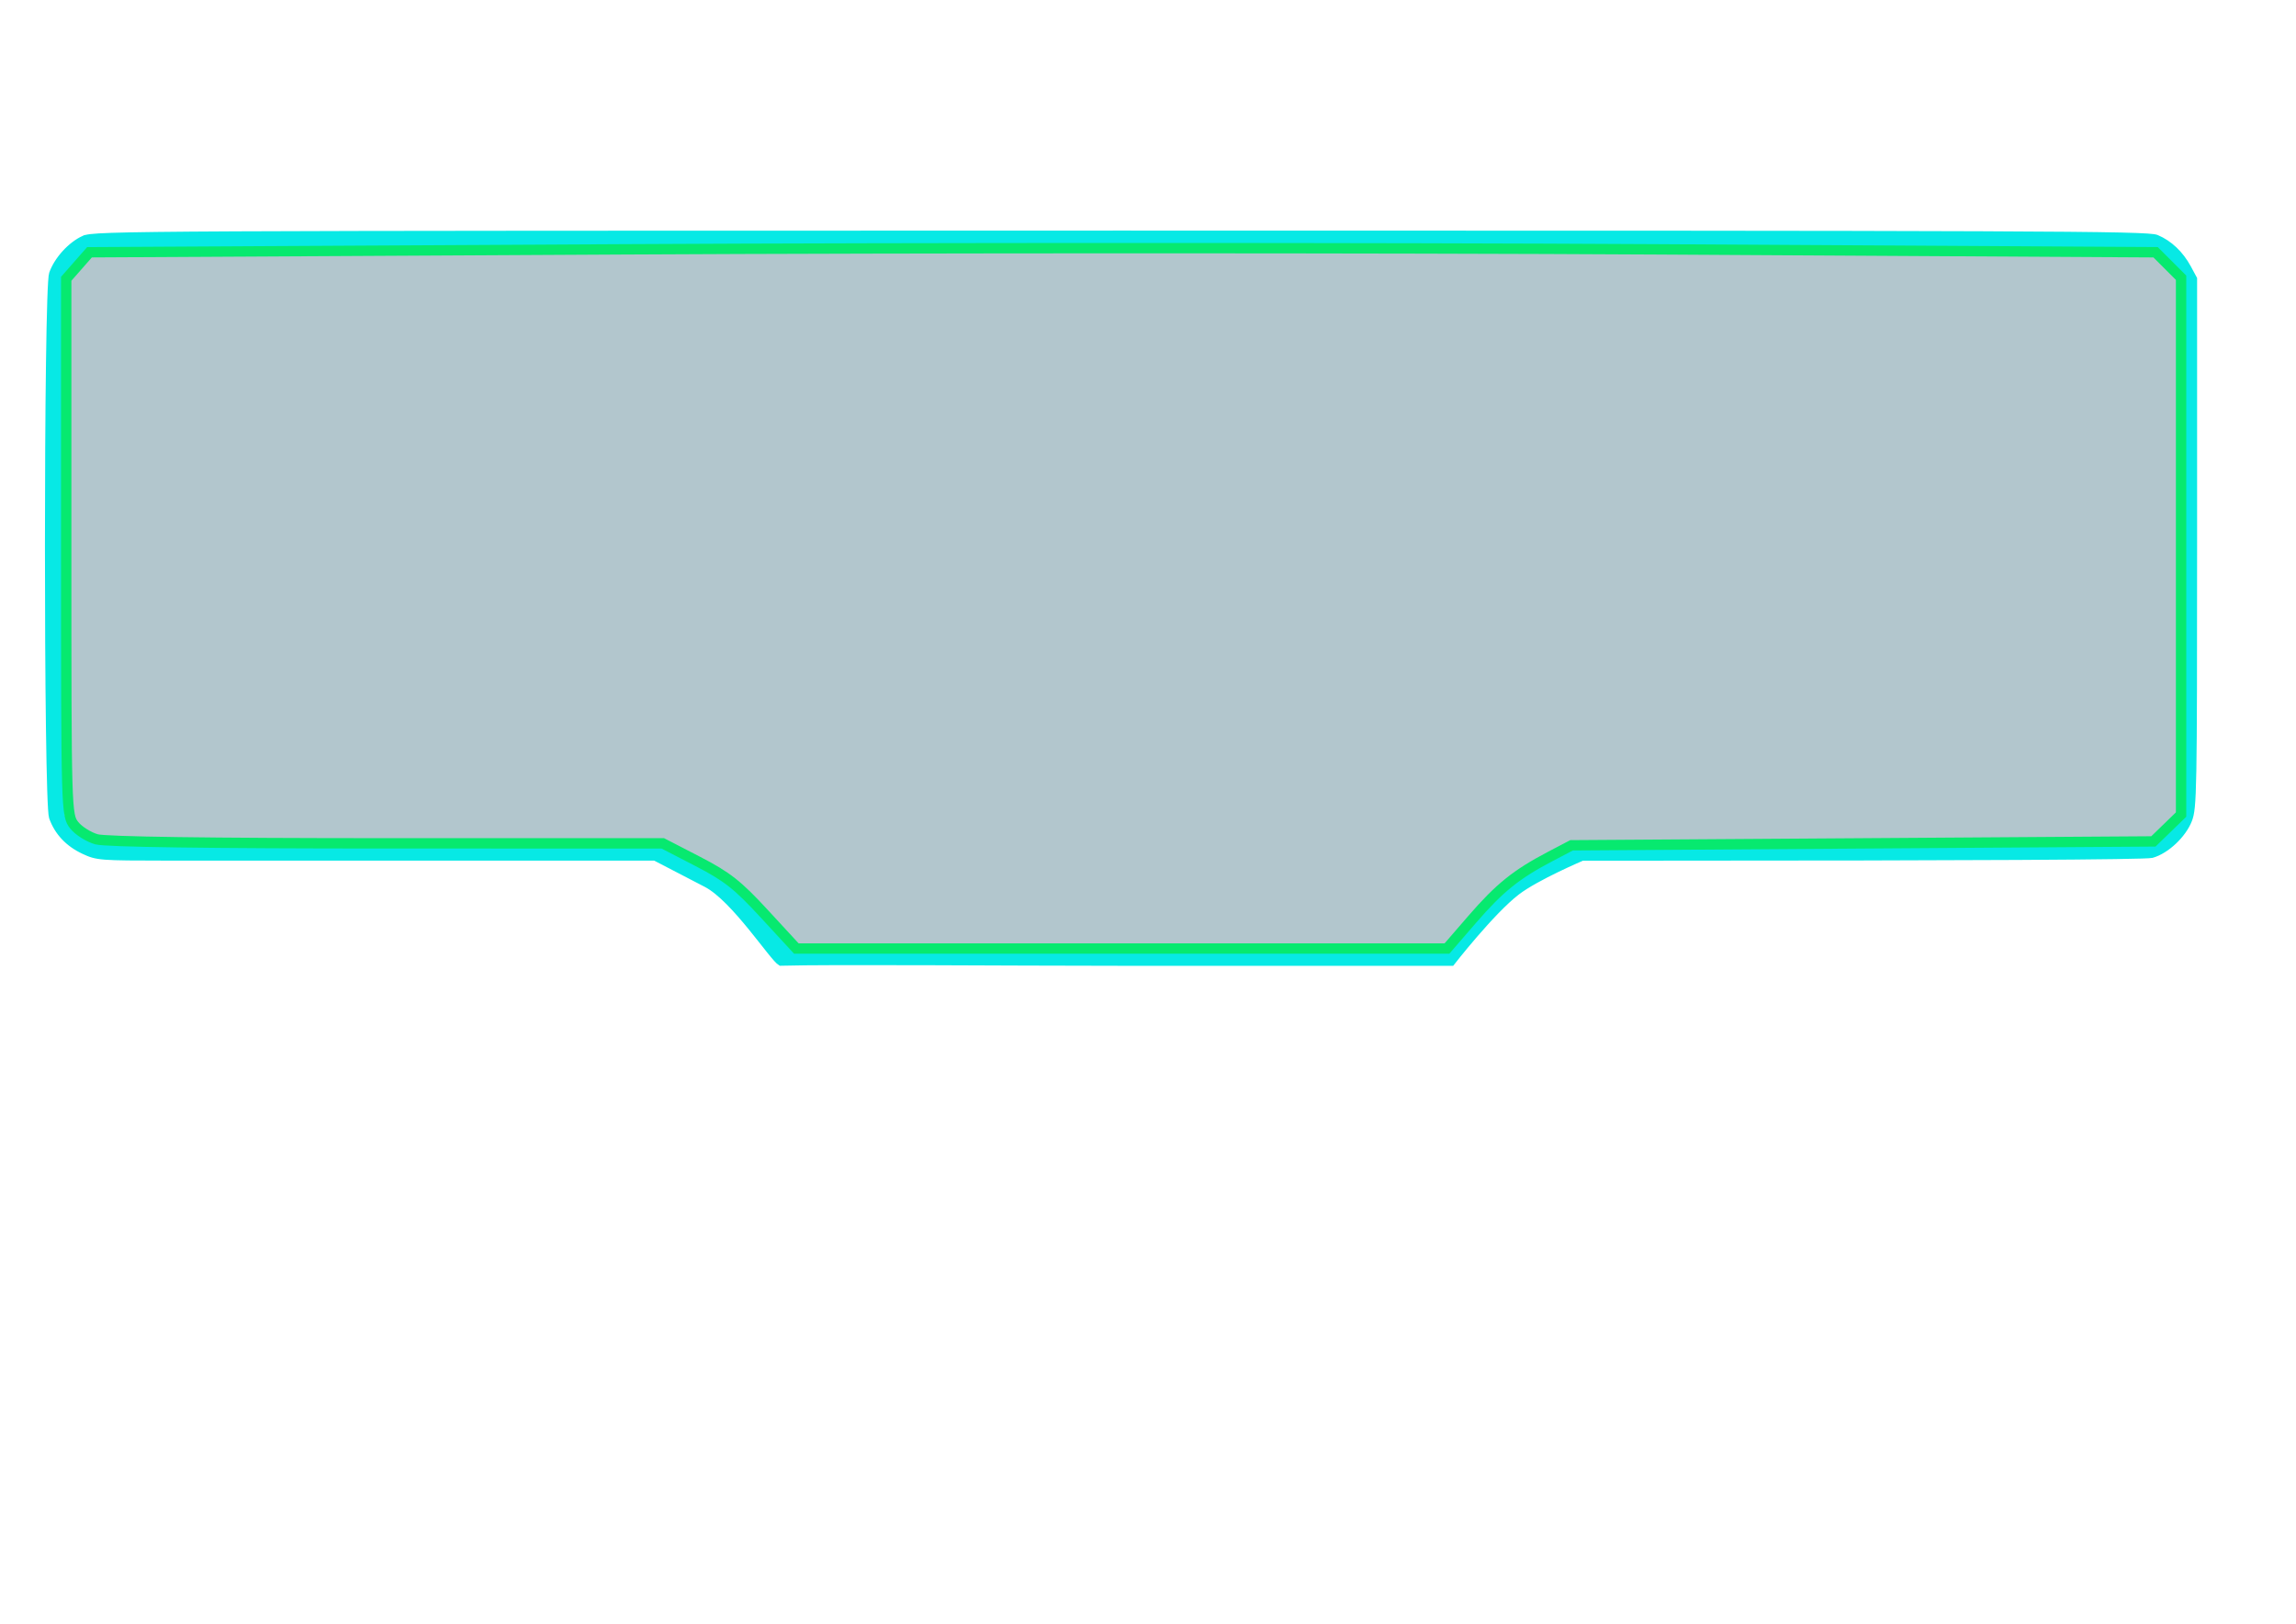 <?xml version="1.0" encoding="UTF-8" standalone="no"?>
<!-- Created with Inkscape (http://www.inkscape.org/) -->

<svg
   width="297mm"
   height="210mm"
   viewBox="0 0 297 210"
   version="1.1"
   id="svg1"
   xml:space="preserve"
   xmlns="http://www.w3.org/2000/svg"
   xmlns:svg="http://www.w3.org/2000/svg"><defs
     id="defs1" /><g
     id="layer1"><g
       id="g1"
       transform="matrix(4.204,0,0,-4.204,-576.043,523.293)"><path
         d="m 139.601,117.143 c -0.413,-0.188 -0.831,-0.647 -0.985,-1.084 -0.168,-0.476 -0.17,-16.256 -0.002,-16.731 0.165,-0.465 0.499,-0.82 0.984,-1.046 0.412,-0.192 0.499,-0.199 2.579,-0.2 l 14.997,-8.3e-4 1.574,-0.817 c 0.865,-0.449 2.044,-2.283 2.289,-2.416 1.617,0.045 6.937,-0.002 10.418,-0.002 h 10.241 c 0,0 1.226,1.575 2.009,2.176 0.6,0.461 2.009,1.058 2.009,1.058 l 2.188,4.7e-4 c 9.664,3.1e-4 15.14,0.03 15.334,0.084 0.45,0.125 0.972,0.615 1.152,1.08 0.146,0.379 0.155,0.858 0.155,8.529 v 8.128 l -0.183,0.339 c -0.233,0.432 -0.579,0.76 -0.979,0.927 -0.283,0.118 -3.531,0.131 -31.877,0.13 -30.346,-0.002 -31.575,-0.008 -31.902,-0.156 z m 63.653,-0.295 c 0.315,-0.132 0.797,-0.647 0.865,-0.924 0.025,-0.104 0.035,-3.869 0.022,-8.366 l -0.024,-8.177 -0.244,-0.32 c -0.134,-0.176 -0.401,-0.391 -0.593,-0.478 -0.336,-0.153 -0.883,-0.158 -15.441,-0.16 l -2.248,-0.002 c 0,0 -1.414,-0.597 -2.017,-1.058 -0.785,-0.601 -2.017,-2.176 -2.017,-2.176 h -10.102 -10.102 c 0,0 -1.236,1.575 -2.023,2.176 -0.605,0.462 -2.023,1.058 -2.023,1.058 l -15.021,0.002 c -2.465,0.002 -2.663,0.043 -3.117,0.638 l -0.244,0.32 -0.025,8.092 c -0.013,4.451 -0.002,8.217 0.025,8.369 0.06,0.335 0.494,0.849 0.844,1.002 0.386,0.168 63.082,0.172 63.484,0.004 z"
         style="fill:#07e9e5;fill-opacity:1;stroke:#07e9e5;stroke-width:0.167;stroke-dasharray:none;stroke-opacity:1"
         id="path1-6" /></g><path
       style="fill:#02445a;fill-opacity:0.302;stroke:#07e96f;stroke-width:5.059;stroke-miterlimit:3.8;stroke-dasharray:none;stroke-opacity:1"
       d="M 373.166,446.067 C 360.057,431.852 354.928,427.812 340.577,420.401 l -17.031,-8.796 -134.682,-0.011 c -86.443,-0.007 -137.204,-0.711 -141.724,-1.967 -3.874,-1.076 -8.793,-4.181 -10.932,-6.9 -3.832,-4.872 -3.889,-6.853 -3.889,-135.803 V 136.066 l 5.688,-6.478 5.688,-6.478 260.416,-1.42 c 143.229,-0.781 370.147,-0.78 504.262,0.003 l 243.846,1.423 6.219,6.219 6.219,6.219 v 130.998 130.998 l -6.758,6.552 -6.758,6.552 -142.009,0.951 -142.009,0.951 -10.456,5.479 c -16.482,8.636 -24.753,15.299 -38.015,30.629 l -12.35,14.274 H 547.513 388.724 Z"
       id="path2"
       transform="scale(0.265)" /></g></svg>
